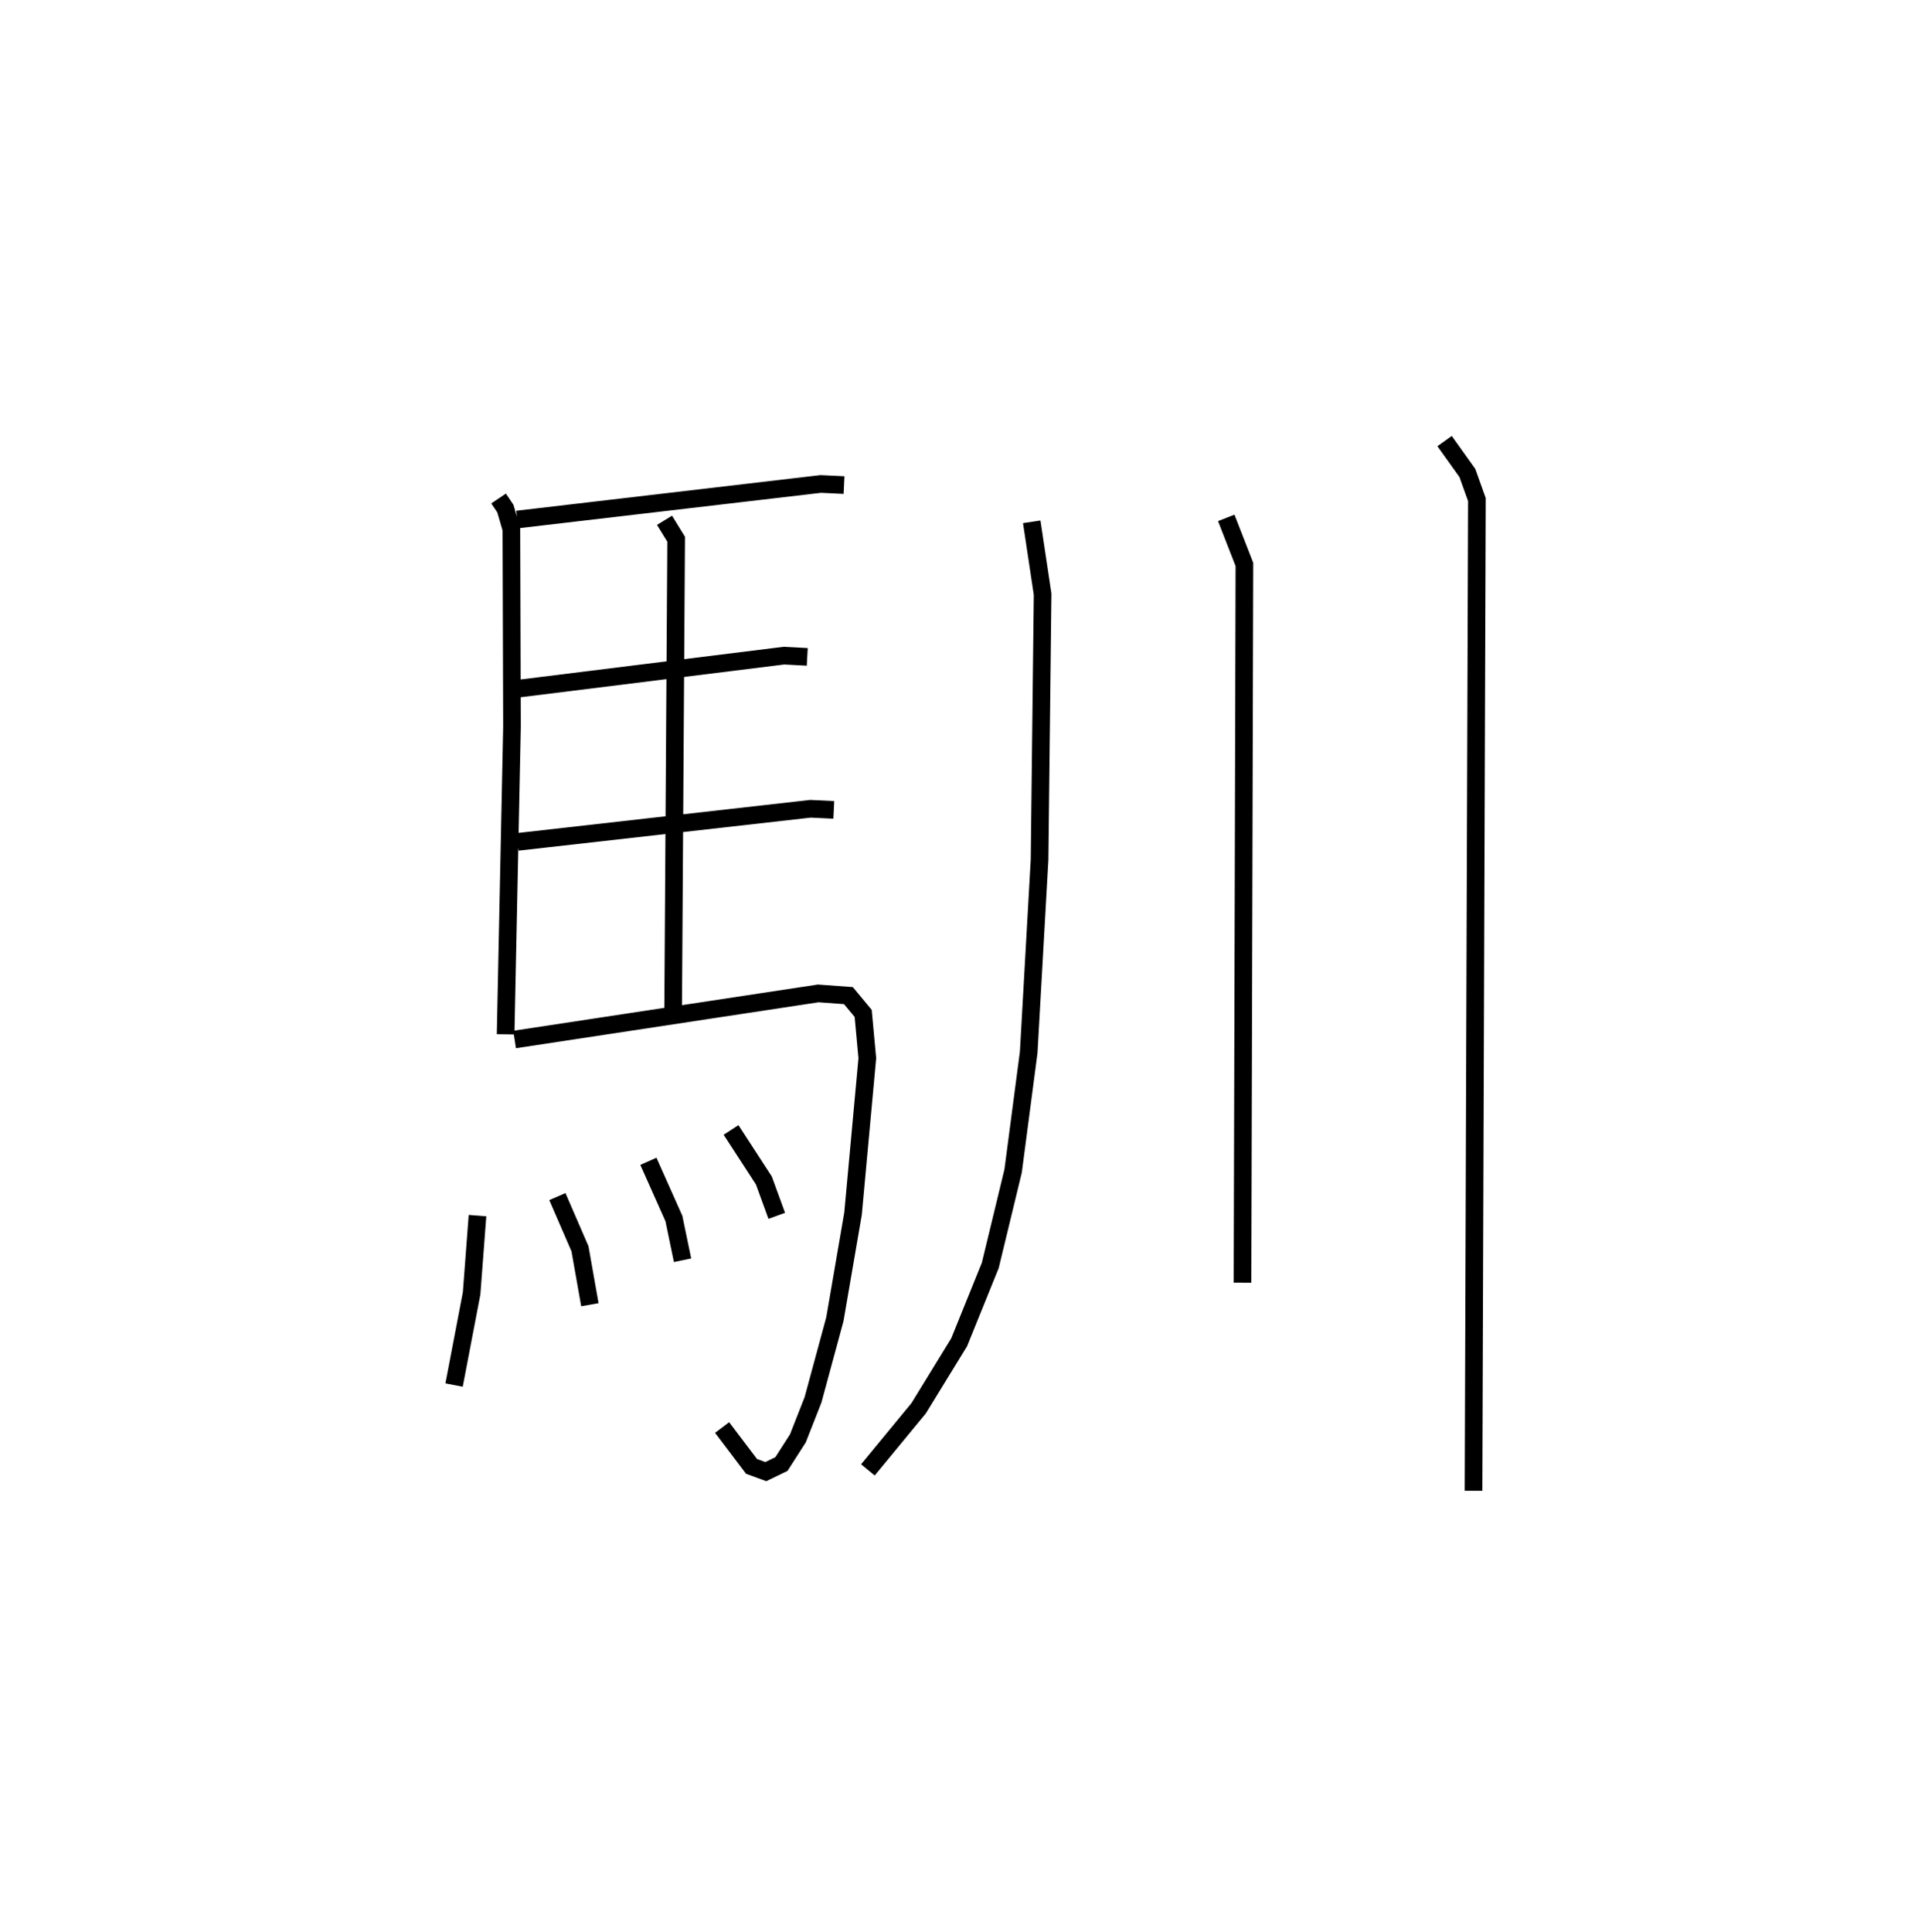 <?xml version="1.0" encoding="utf-8" ?>
<svg baseProfile="full" height="109.493" version="1.1" width="108.715" xmlns="http://www.w3.org/2000/svg" xmlns:ev="http://www.w3.org/2001/xml-events" xmlns:xlink="http://www.w3.org/1999/xlink"><defs /><rect fill="white" height="109.493" width="108.715" x="0" y="0" /><path d="M25,25 m0.0,0.0 m3.261,3.253 l0.385,0.572 0.341,1.169 l0.034,11.201 -0.361,17.427 m0.66,-29.178 l17.2,-2.015 1.322,0.063 m-18.568,11.551 l15.161,-1.884 1.322,0.07 m-16.414,10.485 l16.596,-1.876 1.322,0.063 m-18.091,13.013 l17.209,-2.612 1.71,0.125 l0.837,1.009 0.234,2.541 l-0.809,8.809 -1.029,5.982 l-1.238,4.568 -0.859,2.185 l-0.934,1.457 -0.885,0.428 l-0.807,-0.296 -1.669,-2.204 m-3.265,-51.418 l0.66,1.074 -0.174,27.145 m-11.086,11.188 l-0.333,4.404 -0.995,5.201 m5.855,-10.684 l1.282,2.959 0.561,3.171 m3.316,-8.128 l1.446,3.242 0.491,2.366 m2.749,-7.385 l1.861,2.865 0.729,2.002 m14.453,-39.334 l0.617,4.103 -0.173,15.044 l-0.616,10.92 -0.884,6.728 l-1.295,5.352 -1.764,4.355 l-2.293,3.736 -2.879,3.496 m20.313,-53.957 l1.029,2.638 -0.108,40.709 m11.455,-47.7 l1.292,1.81 0.539,1.505 l-0.191,56.177 " fill="none" stroke="black" stroke-width="1" /></svg>